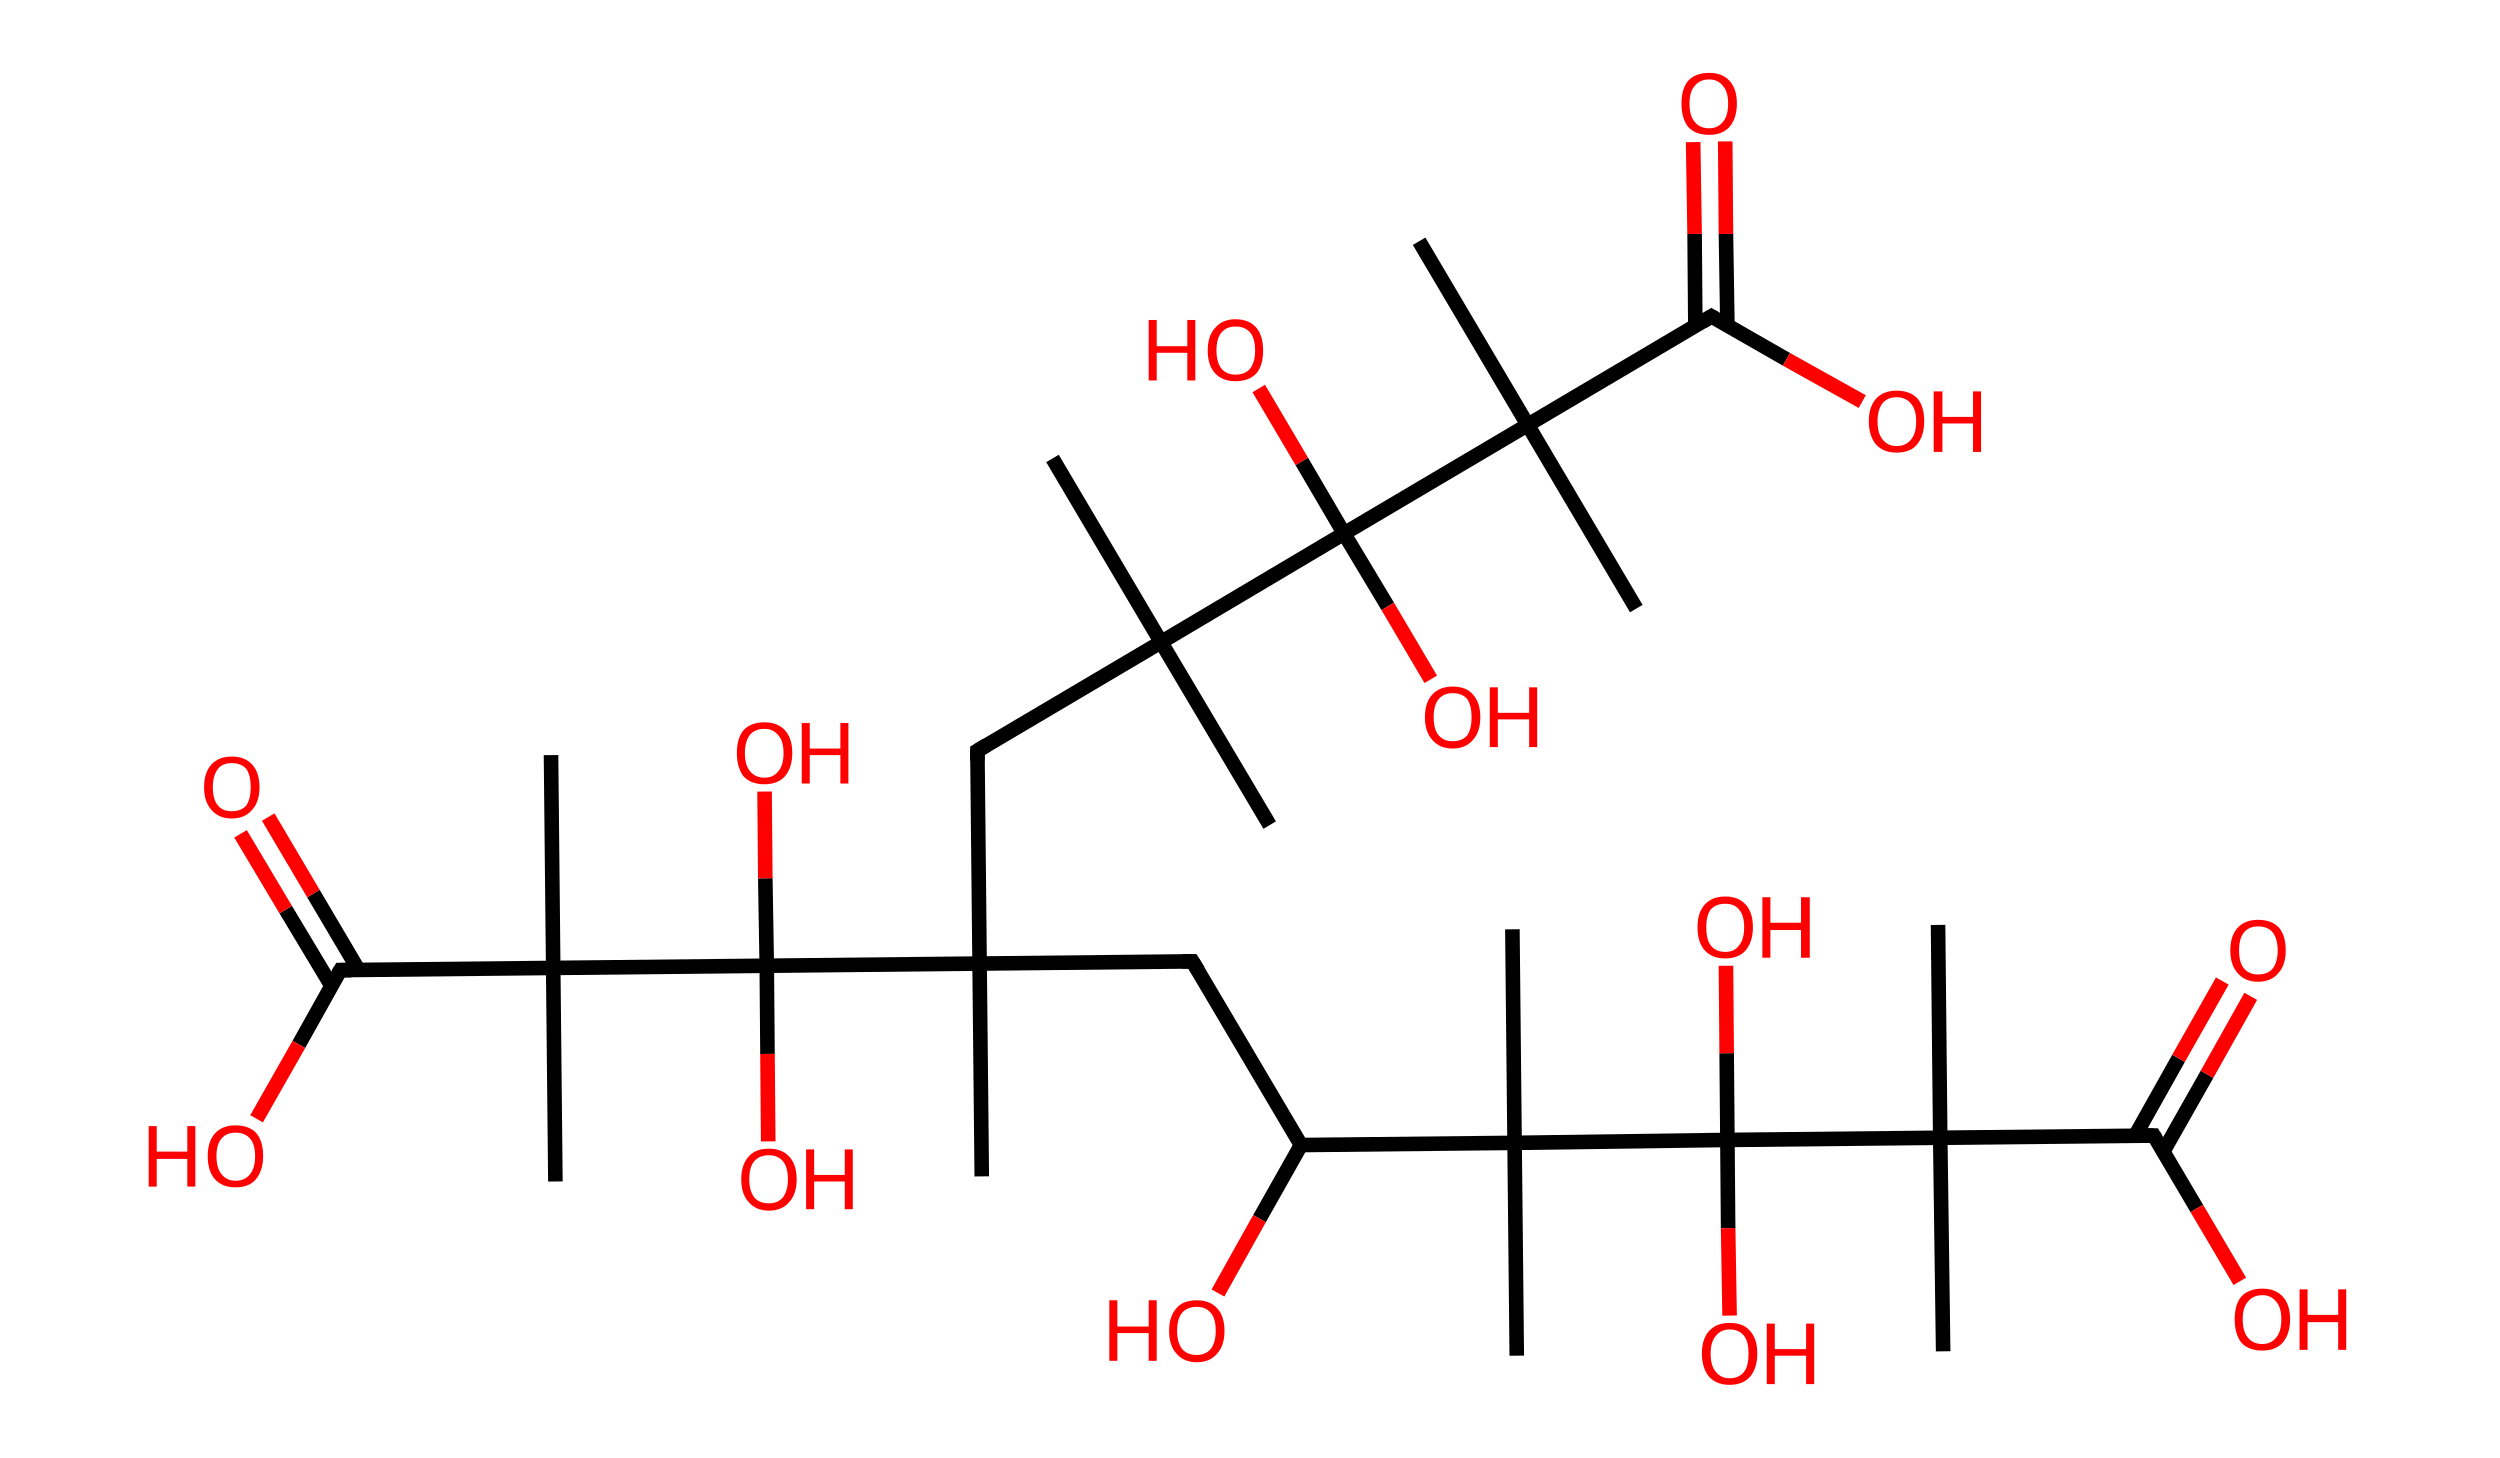 <?xml version='1.0' encoding='ASCII' standalone='yes'?>
<svg xmlns="http://www.w3.org/2000/svg" xmlns:rdkit="http://www.rdkit.org/xml" xmlns:xlink="http://www.w3.org/1999/xlink" version="1.1" baseProfile="full" xml:space="preserve" width="343px" height="200px" viewBox="0 0 343 200">
<!-- END OF HEADER -->
<rect style="opacity:1.0;fill:#FFFFFF;stroke:none" width="343.0" height="200.0" x="0.0" y="0.0"> </rect>
<path class="bond-0 atom-0 atom-1" d="M 144.4,62.9 L 159.3,88.1" style="fill:none;fill-rule:evenodd;stroke:#000000;stroke-width:2.0px;stroke-linecap:butt;stroke-linejoin:miter;stroke-opacity:1"/>
<path class="bond-1 atom-1 atom-2" d="M 159.3,88.1 L 174.2,113.2" style="fill:none;fill-rule:evenodd;stroke:#000000;stroke-width:2.0px;stroke-linecap:butt;stroke-linejoin:miter;stroke-opacity:1"/>
<path class="bond-2 atom-1 atom-3" d="M 159.3,88.1 L 134.1,103.0" style="fill:none;fill-rule:evenodd;stroke:#000000;stroke-width:2.0px;stroke-linecap:butt;stroke-linejoin:miter;stroke-opacity:1"/>
<path class="bond-3 atom-3 atom-4" d="M 134.1,103.0 L 134.4,132.2" style="fill:none;fill-rule:evenodd;stroke:#000000;stroke-width:2.0px;stroke-linecap:butt;stroke-linejoin:miter;stroke-opacity:1"/>
<path class="bond-4 atom-4 atom-5" d="M 134.4,132.2 L 134.7,161.4" style="fill:none;fill-rule:evenodd;stroke:#000000;stroke-width:2.0px;stroke-linecap:butt;stroke-linejoin:miter;stroke-opacity:1"/>
<path class="bond-5 atom-4 atom-6" d="M 134.4,132.2 L 163.6,131.9" style="fill:none;fill-rule:evenodd;stroke:#000000;stroke-width:2.0px;stroke-linecap:butt;stroke-linejoin:miter;stroke-opacity:1"/>
<path class="bond-6 atom-6 atom-7" d="M 163.6,131.9 L 178.5,157.1" style="fill:none;fill-rule:evenodd;stroke:#000000;stroke-width:2.0px;stroke-linecap:butt;stroke-linejoin:miter;stroke-opacity:1"/>
<path class="bond-7 atom-7 atom-8" d="M 178.5,157.1 L 172.8,167.2" style="fill:none;fill-rule:evenodd;stroke:#000000;stroke-width:2.0px;stroke-linecap:butt;stroke-linejoin:miter;stroke-opacity:1"/>
<path class="bond-7 atom-7 atom-8" d="M 172.8,167.2 L 167.1,177.4" style="fill:none;fill-rule:evenodd;stroke:#FF0000;stroke-width:2.0px;stroke-linecap:butt;stroke-linejoin:miter;stroke-opacity:1"/>
<path class="bond-8 atom-7 atom-9" d="M 178.5,157.1 L 207.8,156.8" style="fill:none;fill-rule:evenodd;stroke:#000000;stroke-width:2.0px;stroke-linecap:butt;stroke-linejoin:miter;stroke-opacity:1"/>
<path class="bond-9 atom-9 atom-10" d="M 207.8,156.8 L 207.5,127.5" style="fill:none;fill-rule:evenodd;stroke:#000000;stroke-width:2.0px;stroke-linecap:butt;stroke-linejoin:miter;stroke-opacity:1"/>
<path class="bond-10 atom-9 atom-11" d="M 207.8,156.8 L 208.1,186.0" style="fill:none;fill-rule:evenodd;stroke:#000000;stroke-width:2.0px;stroke-linecap:butt;stroke-linejoin:miter;stroke-opacity:1"/>
<path class="bond-11 atom-9 atom-12" d="M 207.8,156.8 L 237.0,156.4" style="fill:none;fill-rule:evenodd;stroke:#000000;stroke-width:2.0px;stroke-linecap:butt;stroke-linejoin:miter;stroke-opacity:1"/>
<path class="bond-12 atom-12 atom-13" d="M 237.0,156.4 L 237.1,168.5" style="fill:none;fill-rule:evenodd;stroke:#000000;stroke-width:2.0px;stroke-linecap:butt;stroke-linejoin:miter;stroke-opacity:1"/>
<path class="bond-12 atom-12 atom-13" d="M 237.1,168.5 L 237.3,180.5" style="fill:none;fill-rule:evenodd;stroke:#FF0000;stroke-width:2.0px;stroke-linecap:butt;stroke-linejoin:miter;stroke-opacity:1"/>
<path class="bond-13 atom-12 atom-14" d="M 237.0,156.4 L 236.9,144.5" style="fill:none;fill-rule:evenodd;stroke:#000000;stroke-width:2.0px;stroke-linecap:butt;stroke-linejoin:miter;stroke-opacity:1"/>
<path class="bond-13 atom-12 atom-14" d="M 236.9,144.5 L 236.8,132.5" style="fill:none;fill-rule:evenodd;stroke:#FF0000;stroke-width:2.0px;stroke-linecap:butt;stroke-linejoin:miter;stroke-opacity:1"/>
<path class="bond-14 atom-12 atom-15" d="M 237.0,156.4 L 266.2,156.1" style="fill:none;fill-rule:evenodd;stroke:#000000;stroke-width:2.0px;stroke-linecap:butt;stroke-linejoin:miter;stroke-opacity:1"/>
<path class="bond-15 atom-15 atom-16" d="M 266.2,156.1 L 266.6,185.4" style="fill:none;fill-rule:evenodd;stroke:#000000;stroke-width:2.0px;stroke-linecap:butt;stroke-linejoin:miter;stroke-opacity:1"/>
<path class="bond-16 atom-15 atom-17" d="M 266.2,156.1 L 265.9,126.9" style="fill:none;fill-rule:evenodd;stroke:#000000;stroke-width:2.0px;stroke-linecap:butt;stroke-linejoin:miter;stroke-opacity:1"/>
<path class="bond-17 atom-15 atom-18" d="M 266.2,156.1 L 295.5,155.8" style="fill:none;fill-rule:evenodd;stroke:#000000;stroke-width:2.0px;stroke-linecap:butt;stroke-linejoin:miter;stroke-opacity:1"/>
<path class="bond-18 atom-18 atom-19" d="M 296.8,158.0 L 302.8,147.4" style="fill:none;fill-rule:evenodd;stroke:#000000;stroke-width:2.0px;stroke-linecap:butt;stroke-linejoin:miter;stroke-opacity:1"/>
<path class="bond-18 atom-18 atom-19" d="M 302.8,147.4 L 308.8,136.7" style="fill:none;fill-rule:evenodd;stroke:#FF0000;stroke-width:2.0px;stroke-linecap:butt;stroke-linejoin:miter;stroke-opacity:1"/>
<path class="bond-18 atom-18 atom-19" d="M 292.9,155.9 L 298.9,145.2" style="fill:none;fill-rule:evenodd;stroke:#000000;stroke-width:2.0px;stroke-linecap:butt;stroke-linejoin:miter;stroke-opacity:1"/>
<path class="bond-18 atom-18 atom-19" d="M 298.9,145.2 L 304.9,134.6" style="fill:none;fill-rule:evenodd;stroke:#FF0000;stroke-width:2.0px;stroke-linecap:butt;stroke-linejoin:miter;stroke-opacity:1"/>
<path class="bond-19 atom-18 atom-20" d="M 295.5,155.8 L 301.4,165.8" style="fill:none;fill-rule:evenodd;stroke:#000000;stroke-width:2.0px;stroke-linecap:butt;stroke-linejoin:miter;stroke-opacity:1"/>
<path class="bond-19 atom-18 atom-20" d="M 301.4,165.8 L 307.3,175.8" style="fill:none;fill-rule:evenodd;stroke:#FF0000;stroke-width:2.0px;stroke-linecap:butt;stroke-linejoin:miter;stroke-opacity:1"/>
<path class="bond-20 atom-4 atom-21" d="M 134.4,132.2 L 105.2,132.5" style="fill:none;fill-rule:evenodd;stroke:#000000;stroke-width:2.0px;stroke-linecap:butt;stroke-linejoin:miter;stroke-opacity:1"/>
<path class="bond-21 atom-21 atom-22" d="M 105.2,132.5 L 105.3,144.6" style="fill:none;fill-rule:evenodd;stroke:#000000;stroke-width:2.0px;stroke-linecap:butt;stroke-linejoin:miter;stroke-opacity:1"/>
<path class="bond-21 atom-21 atom-22" d="M 105.3,144.6 L 105.4,156.6" style="fill:none;fill-rule:evenodd;stroke:#FF0000;stroke-width:2.0px;stroke-linecap:butt;stroke-linejoin:miter;stroke-opacity:1"/>
<path class="bond-22 atom-21 atom-23" d="M 105.2,132.5 L 105.0,120.5" style="fill:none;fill-rule:evenodd;stroke:#000000;stroke-width:2.0px;stroke-linecap:butt;stroke-linejoin:miter;stroke-opacity:1"/>
<path class="bond-22 atom-21 atom-23" d="M 105.0,120.5 L 104.9,108.6" style="fill:none;fill-rule:evenodd;stroke:#FF0000;stroke-width:2.0px;stroke-linecap:butt;stroke-linejoin:miter;stroke-opacity:1"/>
<path class="bond-23 atom-21 atom-24" d="M 105.2,132.5 L 75.9,132.8" style="fill:none;fill-rule:evenodd;stroke:#000000;stroke-width:2.0px;stroke-linecap:butt;stroke-linejoin:miter;stroke-opacity:1"/>
<path class="bond-24 atom-24 atom-25" d="M 75.9,132.8 L 76.2,162.1" style="fill:none;fill-rule:evenodd;stroke:#000000;stroke-width:2.0px;stroke-linecap:butt;stroke-linejoin:miter;stroke-opacity:1"/>
<path class="bond-25 atom-24 atom-26" d="M 75.9,132.8 L 75.6,103.6" style="fill:none;fill-rule:evenodd;stroke:#000000;stroke-width:2.0px;stroke-linecap:butt;stroke-linejoin:miter;stroke-opacity:1"/>
<path class="bond-26 atom-24 atom-27" d="M 75.9,132.8 L 46.7,133.1" style="fill:none;fill-rule:evenodd;stroke:#000000;stroke-width:2.0px;stroke-linecap:butt;stroke-linejoin:miter;stroke-opacity:1"/>
<path class="bond-27 atom-27 atom-28" d="M 49.2,133.1 L 43.0,122.6" style="fill:none;fill-rule:evenodd;stroke:#000000;stroke-width:2.0px;stroke-linecap:butt;stroke-linejoin:miter;stroke-opacity:1"/>
<path class="bond-27 atom-27 atom-28" d="M 43.0,122.6 L 36.8,112.1" style="fill:none;fill-rule:evenodd;stroke:#FF0000;stroke-width:2.0px;stroke-linecap:butt;stroke-linejoin:miter;stroke-opacity:1"/>
<path class="bond-27 atom-27 atom-28" d="M 45.5,135.3 L 39.2,124.8" style="fill:none;fill-rule:evenodd;stroke:#000000;stroke-width:2.0px;stroke-linecap:butt;stroke-linejoin:miter;stroke-opacity:1"/>
<path class="bond-27 atom-27 atom-28" d="M 39.2,124.8 L 33.0,114.4" style="fill:none;fill-rule:evenodd;stroke:#FF0000;stroke-width:2.0px;stroke-linecap:butt;stroke-linejoin:miter;stroke-opacity:1"/>
<path class="bond-28 atom-27 atom-29" d="M 46.7,133.1 L 41.0,143.3" style="fill:none;fill-rule:evenodd;stroke:#000000;stroke-width:2.0px;stroke-linecap:butt;stroke-linejoin:miter;stroke-opacity:1"/>
<path class="bond-28 atom-27 atom-29" d="M 41.0,143.3 L 35.2,153.5" style="fill:none;fill-rule:evenodd;stroke:#FF0000;stroke-width:2.0px;stroke-linecap:butt;stroke-linejoin:miter;stroke-opacity:1"/>
<path class="bond-29 atom-1 atom-30" d="M 159.3,88.1 L 184.4,73.2" style="fill:none;fill-rule:evenodd;stroke:#000000;stroke-width:2.0px;stroke-linecap:butt;stroke-linejoin:miter;stroke-opacity:1"/>
<path class="bond-30 atom-30 atom-31" d="M 184.4,73.2 L 190.4,83.2" style="fill:none;fill-rule:evenodd;stroke:#000000;stroke-width:2.0px;stroke-linecap:butt;stroke-linejoin:miter;stroke-opacity:1"/>
<path class="bond-30 atom-30 atom-31" d="M 190.4,83.2 L 196.3,93.2" style="fill:none;fill-rule:evenodd;stroke:#FF0000;stroke-width:2.0px;stroke-linecap:butt;stroke-linejoin:miter;stroke-opacity:1"/>
<path class="bond-31 atom-30 atom-32" d="M 184.4,73.2 L 178.6,63.3" style="fill:none;fill-rule:evenodd;stroke:#000000;stroke-width:2.0px;stroke-linecap:butt;stroke-linejoin:miter;stroke-opacity:1"/>
<path class="bond-31 atom-30 atom-32" d="M 178.6,63.3 L 172.7,53.3" style="fill:none;fill-rule:evenodd;stroke:#FF0000;stroke-width:2.0px;stroke-linecap:butt;stroke-linejoin:miter;stroke-opacity:1"/>
<path class="bond-32 atom-30 atom-33" d="M 184.4,73.2 L 209.6,58.3" style="fill:none;fill-rule:evenodd;stroke:#000000;stroke-width:2.0px;stroke-linecap:butt;stroke-linejoin:miter;stroke-opacity:1"/>
<path class="bond-33 atom-33 atom-34" d="M 209.6,58.3 L 224.5,83.5" style="fill:none;fill-rule:evenodd;stroke:#000000;stroke-width:2.0px;stroke-linecap:butt;stroke-linejoin:miter;stroke-opacity:1"/>
<path class="bond-34 atom-33 atom-35" d="M 209.6,58.3 L 194.7,33.1" style="fill:none;fill-rule:evenodd;stroke:#000000;stroke-width:2.0px;stroke-linecap:butt;stroke-linejoin:miter;stroke-opacity:1"/>
<path class="bond-35 atom-33 atom-36" d="M 209.6,58.3 L 234.8,43.4" style="fill:none;fill-rule:evenodd;stroke:#000000;stroke-width:2.0px;stroke-linecap:butt;stroke-linejoin:miter;stroke-opacity:1"/>
<path class="bond-36 atom-36 atom-37" d="M 237.0,44.7 L 236.8,32.1" style="fill:none;fill-rule:evenodd;stroke:#000000;stroke-width:2.0px;stroke-linecap:butt;stroke-linejoin:miter;stroke-opacity:1"/>
<path class="bond-36 atom-36 atom-37" d="M 236.8,32.1 L 236.7,19.4" style="fill:none;fill-rule:evenodd;stroke:#FF0000;stroke-width:2.0px;stroke-linecap:butt;stroke-linejoin:miter;stroke-opacity:1"/>
<path class="bond-36 atom-36 atom-37" d="M 232.6,44.7 L 232.5,32.1" style="fill:none;fill-rule:evenodd;stroke:#000000;stroke-width:2.0px;stroke-linecap:butt;stroke-linejoin:miter;stroke-opacity:1"/>
<path class="bond-36 atom-36 atom-37" d="M 232.5,32.1 L 232.3,19.5" style="fill:none;fill-rule:evenodd;stroke:#FF0000;stroke-width:2.0px;stroke-linecap:butt;stroke-linejoin:miter;stroke-opacity:1"/>
<path class="bond-37 atom-36 atom-38" d="M 234.8,43.4 L 245.1,49.3" style="fill:none;fill-rule:evenodd;stroke:#000000;stroke-width:2.0px;stroke-linecap:butt;stroke-linejoin:miter;stroke-opacity:1"/>
<path class="bond-37 atom-36 atom-38" d="M 245.1,49.3 L 255.5,55.1" style="fill:none;fill-rule:evenodd;stroke:#FF0000;stroke-width:2.0px;stroke-linecap:butt;stroke-linejoin:miter;stroke-opacity:1"/>
<path d="M 135.4,102.2 L 134.1,103.0 L 134.1,104.4" style="fill:none;stroke:#000000;stroke-width:2.0px;stroke-linecap:butt;stroke-linejoin:miter;stroke-opacity:1;"/>
<path d="M 162.2,131.9 L 163.6,131.9 L 164.4,133.2" style="fill:none;stroke:#000000;stroke-width:2.0px;stroke-linecap:butt;stroke-linejoin:miter;stroke-opacity:1;"/>
<path d="M 294.0,155.8 L 295.5,155.8 L 295.8,156.3" style="fill:none;stroke:#000000;stroke-width:2.0px;stroke-linecap:butt;stroke-linejoin:miter;stroke-opacity:1;"/>
<path d="M 48.2,133.1 L 46.7,133.1 L 46.4,133.6" style="fill:none;stroke:#000000;stroke-width:2.0px;stroke-linecap:butt;stroke-linejoin:miter;stroke-opacity:1;"/>
<path d="M 233.5,44.2 L 234.8,43.4 L 235.3,43.7" style="fill:none;stroke:#000000;stroke-width:2.0px;stroke-linecap:butt;stroke-linejoin:miter;stroke-opacity:1;"/>
<path class="atom-8" d="M 152.2 178.4 L 153.3 178.4 L 153.3 182.0 L 157.6 182.0 L 157.6 178.4 L 158.7 178.4 L 158.7 186.7 L 157.6 186.7 L 157.6 182.9 L 153.3 182.9 L 153.3 186.7 L 152.2 186.7 L 152.2 178.4 " fill="#FF0000"/>
<path class="atom-8" d="M 160.4 182.6 Q 160.4 180.6, 161.4 179.5 Q 162.3 178.4, 164.2 178.4 Q 166.0 178.4, 167.0 179.5 Q 168.0 180.6, 168.0 182.6 Q 168.0 184.6, 167.0 185.7 Q 166.0 186.9, 164.2 186.9 Q 162.4 186.9, 161.4 185.7 Q 160.4 184.6, 160.4 182.6 M 164.2 185.9 Q 165.4 185.9, 166.1 185.1 Q 166.8 184.2, 166.8 182.6 Q 166.8 180.9, 166.1 180.1 Q 165.4 179.3, 164.2 179.3 Q 162.9 179.3, 162.2 180.1 Q 161.5 180.9, 161.5 182.6 Q 161.5 184.2, 162.2 185.1 Q 162.9 185.9, 164.2 185.9 " fill="#FF0000"/>
<path class="atom-13" d="M 233.5 185.7 Q 233.5 183.7, 234.5 182.6 Q 235.5 181.5, 237.3 181.5 Q 239.2 181.5, 240.1 182.6 Q 241.1 183.7, 241.1 185.7 Q 241.1 187.7, 240.1 188.9 Q 239.1 190.0, 237.3 190.0 Q 235.5 190.0, 234.5 188.9 Q 233.5 187.7, 233.5 185.7 M 237.3 189.1 Q 238.6 189.1, 239.3 188.2 Q 239.9 187.4, 239.9 185.7 Q 239.9 184.1, 239.3 183.3 Q 238.6 182.4, 237.3 182.4 Q 236.1 182.4, 235.4 183.3 Q 234.7 184.1, 234.7 185.7 Q 234.7 187.4, 235.4 188.2 Q 236.1 189.1, 237.3 189.1 " fill="#FF0000"/>
<path class="atom-13" d="M 242.4 181.6 L 243.5 181.6 L 243.5 185.1 L 247.8 185.1 L 247.8 181.6 L 248.9 181.6 L 248.9 189.9 L 247.8 189.9 L 247.8 186.0 L 243.5 186.0 L 243.5 189.9 L 242.4 189.9 L 242.4 181.6 " fill="#FF0000"/>
<path class="atom-14" d="M 232.9 127.2 Q 232.9 125.2, 233.9 124.1 Q 234.9 123.0, 236.7 123.0 Q 238.5 123.0, 239.5 124.1 Q 240.5 125.2, 240.5 127.2 Q 240.5 129.2, 239.5 130.4 Q 238.5 131.5, 236.7 131.5 Q 234.9 131.5, 233.9 130.4 Q 232.9 129.3, 232.9 127.2 M 236.7 130.6 Q 238.0 130.6, 238.6 129.7 Q 239.3 128.9, 239.3 127.2 Q 239.3 125.6, 238.6 124.8 Q 238.0 124.0, 236.7 124.0 Q 235.4 124.0, 234.7 124.8 Q 234.1 125.6, 234.1 127.2 Q 234.1 128.9, 234.7 129.7 Q 235.4 130.6, 236.7 130.6 " fill="#FF0000"/>
<path class="atom-14" d="M 241.8 123.1 L 242.9 123.1 L 242.9 126.6 L 247.1 126.6 L 247.1 123.1 L 248.3 123.1 L 248.3 131.4 L 247.1 131.4 L 247.1 127.6 L 242.9 127.6 L 242.9 131.4 L 241.8 131.4 L 241.8 123.1 " fill="#FF0000"/>
<path class="atom-19" d="M 306.0 130.4 Q 306.0 128.4, 307.0 127.3 Q 308.0 126.2, 309.8 126.2 Q 311.7 126.2, 312.7 127.3 Q 313.6 128.4, 313.6 130.4 Q 313.6 132.4, 312.6 133.5 Q 311.6 134.7, 309.8 134.7 Q 308.0 134.7, 307.0 133.5 Q 306.0 132.4, 306.0 130.4 M 309.8 133.7 Q 311.1 133.7, 311.8 132.9 Q 312.5 132.0, 312.5 130.4 Q 312.5 128.8, 311.8 127.9 Q 311.1 127.1, 309.8 127.1 Q 308.6 127.1, 307.9 127.9 Q 307.2 128.7, 307.2 130.4 Q 307.2 132.1, 307.9 132.9 Q 308.6 133.7, 309.8 133.7 " fill="#FF0000"/>
<path class="atom-20" d="M 306.6 181.0 Q 306.6 179.0, 307.5 177.9 Q 308.5 176.8, 310.4 176.8 Q 312.2 176.8, 313.2 177.9 Q 314.2 179.0, 314.2 181.0 Q 314.2 183.0, 313.2 184.2 Q 312.2 185.3, 310.4 185.3 Q 308.5 185.3, 307.5 184.2 Q 306.6 183.0, 306.6 181.0 M 310.4 184.4 Q 311.6 184.4, 312.3 183.5 Q 313.0 182.7, 313.0 181.0 Q 313.0 179.4, 312.3 178.6 Q 311.6 177.7, 310.4 177.7 Q 309.1 177.7, 308.4 178.6 Q 307.7 179.4, 307.7 181.0 Q 307.7 182.7, 308.4 183.5 Q 309.1 184.4, 310.4 184.4 " fill="#FF0000"/>
<path class="atom-20" d="M 315.5 176.9 L 316.6 176.9 L 316.6 180.4 L 320.8 180.4 L 320.8 176.9 L 321.9 176.9 L 321.9 185.2 L 320.8 185.2 L 320.8 181.4 L 316.6 181.4 L 316.6 185.2 L 315.5 185.2 L 315.5 176.9 " fill="#FF0000"/>
<path class="atom-22" d="M 101.7 161.8 Q 101.7 159.8, 102.7 158.7 Q 103.6 157.6, 105.5 157.6 Q 107.3 157.6, 108.3 158.7 Q 109.3 159.8, 109.3 161.8 Q 109.3 163.8, 108.3 164.9 Q 107.3 166.1, 105.5 166.1 Q 103.7 166.1, 102.7 164.9 Q 101.7 163.8, 101.7 161.8 M 105.5 165.1 Q 106.7 165.1, 107.4 164.3 Q 108.1 163.4, 108.1 161.8 Q 108.1 160.1, 107.4 159.3 Q 106.7 158.5, 105.5 158.5 Q 104.2 158.5, 103.5 159.3 Q 102.8 160.1, 102.8 161.8 Q 102.8 163.4, 103.5 164.3 Q 104.2 165.1, 105.5 165.1 " fill="#FF0000"/>
<path class="atom-22" d="M 110.6 157.7 L 111.7 157.7 L 111.7 161.2 L 115.9 161.2 L 115.9 157.7 L 117.0 157.7 L 117.0 165.9 L 115.9 165.9 L 115.9 162.1 L 111.7 162.1 L 111.7 165.9 L 110.6 165.9 L 110.6 157.7 " fill="#FF0000"/>
<path class="atom-23" d="M 101.1 103.3 Q 101.1 101.3, 102.0 100.2 Q 103.0 99.1, 104.9 99.1 Q 106.7 99.1, 107.7 100.2 Q 108.7 101.3, 108.7 103.3 Q 108.7 105.3, 107.7 106.5 Q 106.7 107.6, 104.9 107.6 Q 103.0 107.6, 102.0 106.5 Q 101.1 105.3, 101.1 103.3 M 104.9 106.7 Q 106.1 106.7, 106.8 105.8 Q 107.5 105.0, 107.5 103.3 Q 107.5 101.7, 106.8 100.9 Q 106.1 100.0, 104.9 100.0 Q 103.6 100.0, 102.9 100.8 Q 102.2 101.7, 102.2 103.3 Q 102.2 105.0, 102.9 105.8 Q 103.6 106.7, 104.9 106.7 " fill="#FF0000"/>
<path class="atom-23" d="M 110.0 99.2 L 111.1 99.2 L 111.1 102.7 L 115.3 102.7 L 115.3 99.2 L 116.4 99.2 L 116.4 107.5 L 115.3 107.5 L 115.3 103.6 L 111.1 103.6 L 111.1 107.5 L 110.0 107.5 L 110.0 99.2 " fill="#FF0000"/>
<path class="atom-28" d="M 28.0 108.0 Q 28.0 106.0, 29.0 104.9 Q 30.0 103.8, 31.8 103.8 Q 33.6 103.8, 34.6 104.9 Q 35.6 106.0, 35.6 108.0 Q 35.6 110.0, 34.6 111.1 Q 33.6 112.3, 31.8 112.3 Q 30.0 112.3, 29.0 111.1 Q 28.0 110.0, 28.0 108.0 M 31.8 111.3 Q 33.1 111.3, 33.8 110.5 Q 34.4 109.6, 34.4 108.0 Q 34.4 106.4, 33.8 105.5 Q 33.1 104.7, 31.8 104.7 Q 30.5 104.7, 29.9 105.5 Q 29.2 106.4, 29.2 108.0 Q 29.2 109.7, 29.9 110.5 Q 30.5 111.3, 31.8 111.3 " fill="#FF0000"/>
<path class="atom-29" d="M 20.4 154.5 L 21.5 154.5 L 21.5 158.0 L 25.7 158.0 L 25.7 154.5 L 26.8 154.5 L 26.8 162.8 L 25.7 162.8 L 25.7 159.0 L 21.5 159.0 L 21.5 162.8 L 20.4 162.8 L 20.4 154.5 " fill="#FF0000"/>
<path class="atom-29" d="M 28.5 158.6 Q 28.5 156.6, 29.5 155.5 Q 30.5 154.4, 32.3 154.4 Q 34.2 154.4, 35.2 155.5 Q 36.1 156.6, 36.1 158.6 Q 36.1 160.6, 35.1 161.8 Q 34.2 162.9, 32.3 162.9 Q 30.5 162.9, 29.5 161.8 Q 28.5 160.7, 28.5 158.6 M 32.3 162.0 Q 33.6 162.0, 34.3 161.1 Q 35.0 160.3, 35.0 158.6 Q 35.0 157.0, 34.3 156.2 Q 33.6 155.4, 32.3 155.4 Q 31.1 155.4, 30.4 156.2 Q 29.7 157.0, 29.7 158.6 Q 29.7 160.3, 30.4 161.1 Q 31.1 162.0, 32.3 162.0 " fill="#FF0000"/>
<path class="atom-31" d="M 195.5 98.4 Q 195.5 96.4, 196.5 95.3 Q 197.5 94.2, 199.3 94.2 Q 201.2 94.2, 202.1 95.3 Q 203.1 96.4, 203.1 98.4 Q 203.1 100.4, 202.1 101.5 Q 201.1 102.7, 199.3 102.7 Q 197.5 102.7, 196.5 101.5 Q 195.5 100.4, 195.5 98.4 M 199.3 101.7 Q 200.6 101.7, 201.3 100.9 Q 201.9 100.0, 201.9 98.4 Q 201.9 96.8, 201.3 95.9 Q 200.6 95.1, 199.3 95.1 Q 198.1 95.1, 197.4 95.9 Q 196.7 96.7, 196.7 98.4 Q 196.7 100.1, 197.4 100.9 Q 198.1 101.7, 199.3 101.7 " fill="#FF0000"/>
<path class="atom-31" d="M 204.4 94.3 L 205.5 94.3 L 205.5 97.8 L 209.8 97.8 L 209.8 94.3 L 210.9 94.3 L 210.9 102.5 L 209.8 102.5 L 209.8 98.7 L 205.5 98.7 L 205.5 102.5 L 204.4 102.5 L 204.4 94.3 " fill="#FF0000"/>
<path class="atom-32" d="M 157.6 43.9 L 158.7 43.9 L 158.7 47.5 L 162.9 47.5 L 162.9 43.9 L 164.0 43.9 L 164.0 52.2 L 162.9 52.2 L 162.9 48.4 L 158.7 48.4 L 158.7 52.2 L 157.6 52.2 L 157.6 43.9 " fill="#FF0000"/>
<path class="atom-32" d="M 165.7 48.1 Q 165.7 46.1, 166.7 45.0 Q 167.7 43.8, 169.5 43.8 Q 171.4 43.8, 172.4 45.0 Q 173.3 46.1, 173.3 48.1 Q 173.3 50.1, 172.4 51.2 Q 171.4 52.3, 169.5 52.3 Q 167.7 52.3, 166.7 51.2 Q 165.7 50.1, 165.7 48.1 M 169.5 51.4 Q 170.8 51.4, 171.5 50.6 Q 172.2 49.7, 172.2 48.1 Q 172.2 46.4, 171.5 45.6 Q 170.8 44.8, 169.5 44.8 Q 168.3 44.8, 167.6 45.6 Q 166.9 46.4, 166.9 48.1 Q 166.9 49.7, 167.6 50.6 Q 168.3 51.4, 169.5 51.4 " fill="#FF0000"/>
<path class="atom-37" d="M 230.7 14.2 Q 230.7 12.2, 231.6 11.1 Q 232.6 10.0, 234.5 10.0 Q 236.3 10.0, 237.3 11.1 Q 238.3 12.2, 238.3 14.2 Q 238.3 16.2, 237.3 17.4 Q 236.3 18.5, 234.5 18.5 Q 232.6 18.5, 231.6 17.4 Q 230.7 16.2, 230.7 14.2 M 234.5 17.6 Q 235.7 17.6, 236.4 16.7 Q 237.1 15.9, 237.1 14.2 Q 237.1 12.6, 236.4 11.8 Q 235.7 10.9, 234.5 10.9 Q 233.2 10.9, 232.5 11.8 Q 231.8 12.6, 231.8 14.2 Q 231.8 15.9, 232.5 16.7 Q 233.2 17.6, 234.5 17.6 " fill="#FF0000"/>
<path class="atom-38" d="M 256.4 57.8 Q 256.4 55.8, 257.4 54.7 Q 258.4 53.6, 260.2 53.6 Q 262.1 53.6, 263.1 54.7 Q 264.0 55.8, 264.0 57.8 Q 264.0 59.8, 263.0 61.0 Q 262.1 62.1, 260.2 62.1 Q 258.4 62.1, 257.4 61.0 Q 256.4 59.8, 256.4 57.8 M 260.2 61.2 Q 261.5 61.2, 262.2 60.3 Q 262.9 59.5, 262.9 57.8 Q 262.9 56.2, 262.2 55.4 Q 261.5 54.5, 260.2 54.5 Q 259.0 54.5, 258.3 55.3 Q 257.6 56.2, 257.6 57.8 Q 257.6 59.5, 258.3 60.3 Q 259.0 61.2, 260.2 61.2 " fill="#FF0000"/>
<path class="atom-38" d="M 265.3 53.7 L 266.5 53.7 L 266.5 57.2 L 270.7 57.2 L 270.7 53.7 L 271.8 53.7 L 271.8 62.0 L 270.7 62.0 L 270.7 58.1 L 266.5 58.1 L 266.5 62.0 L 265.3 62.0 L 265.3 53.7 " fill="#FF0000"/>
</svg>
